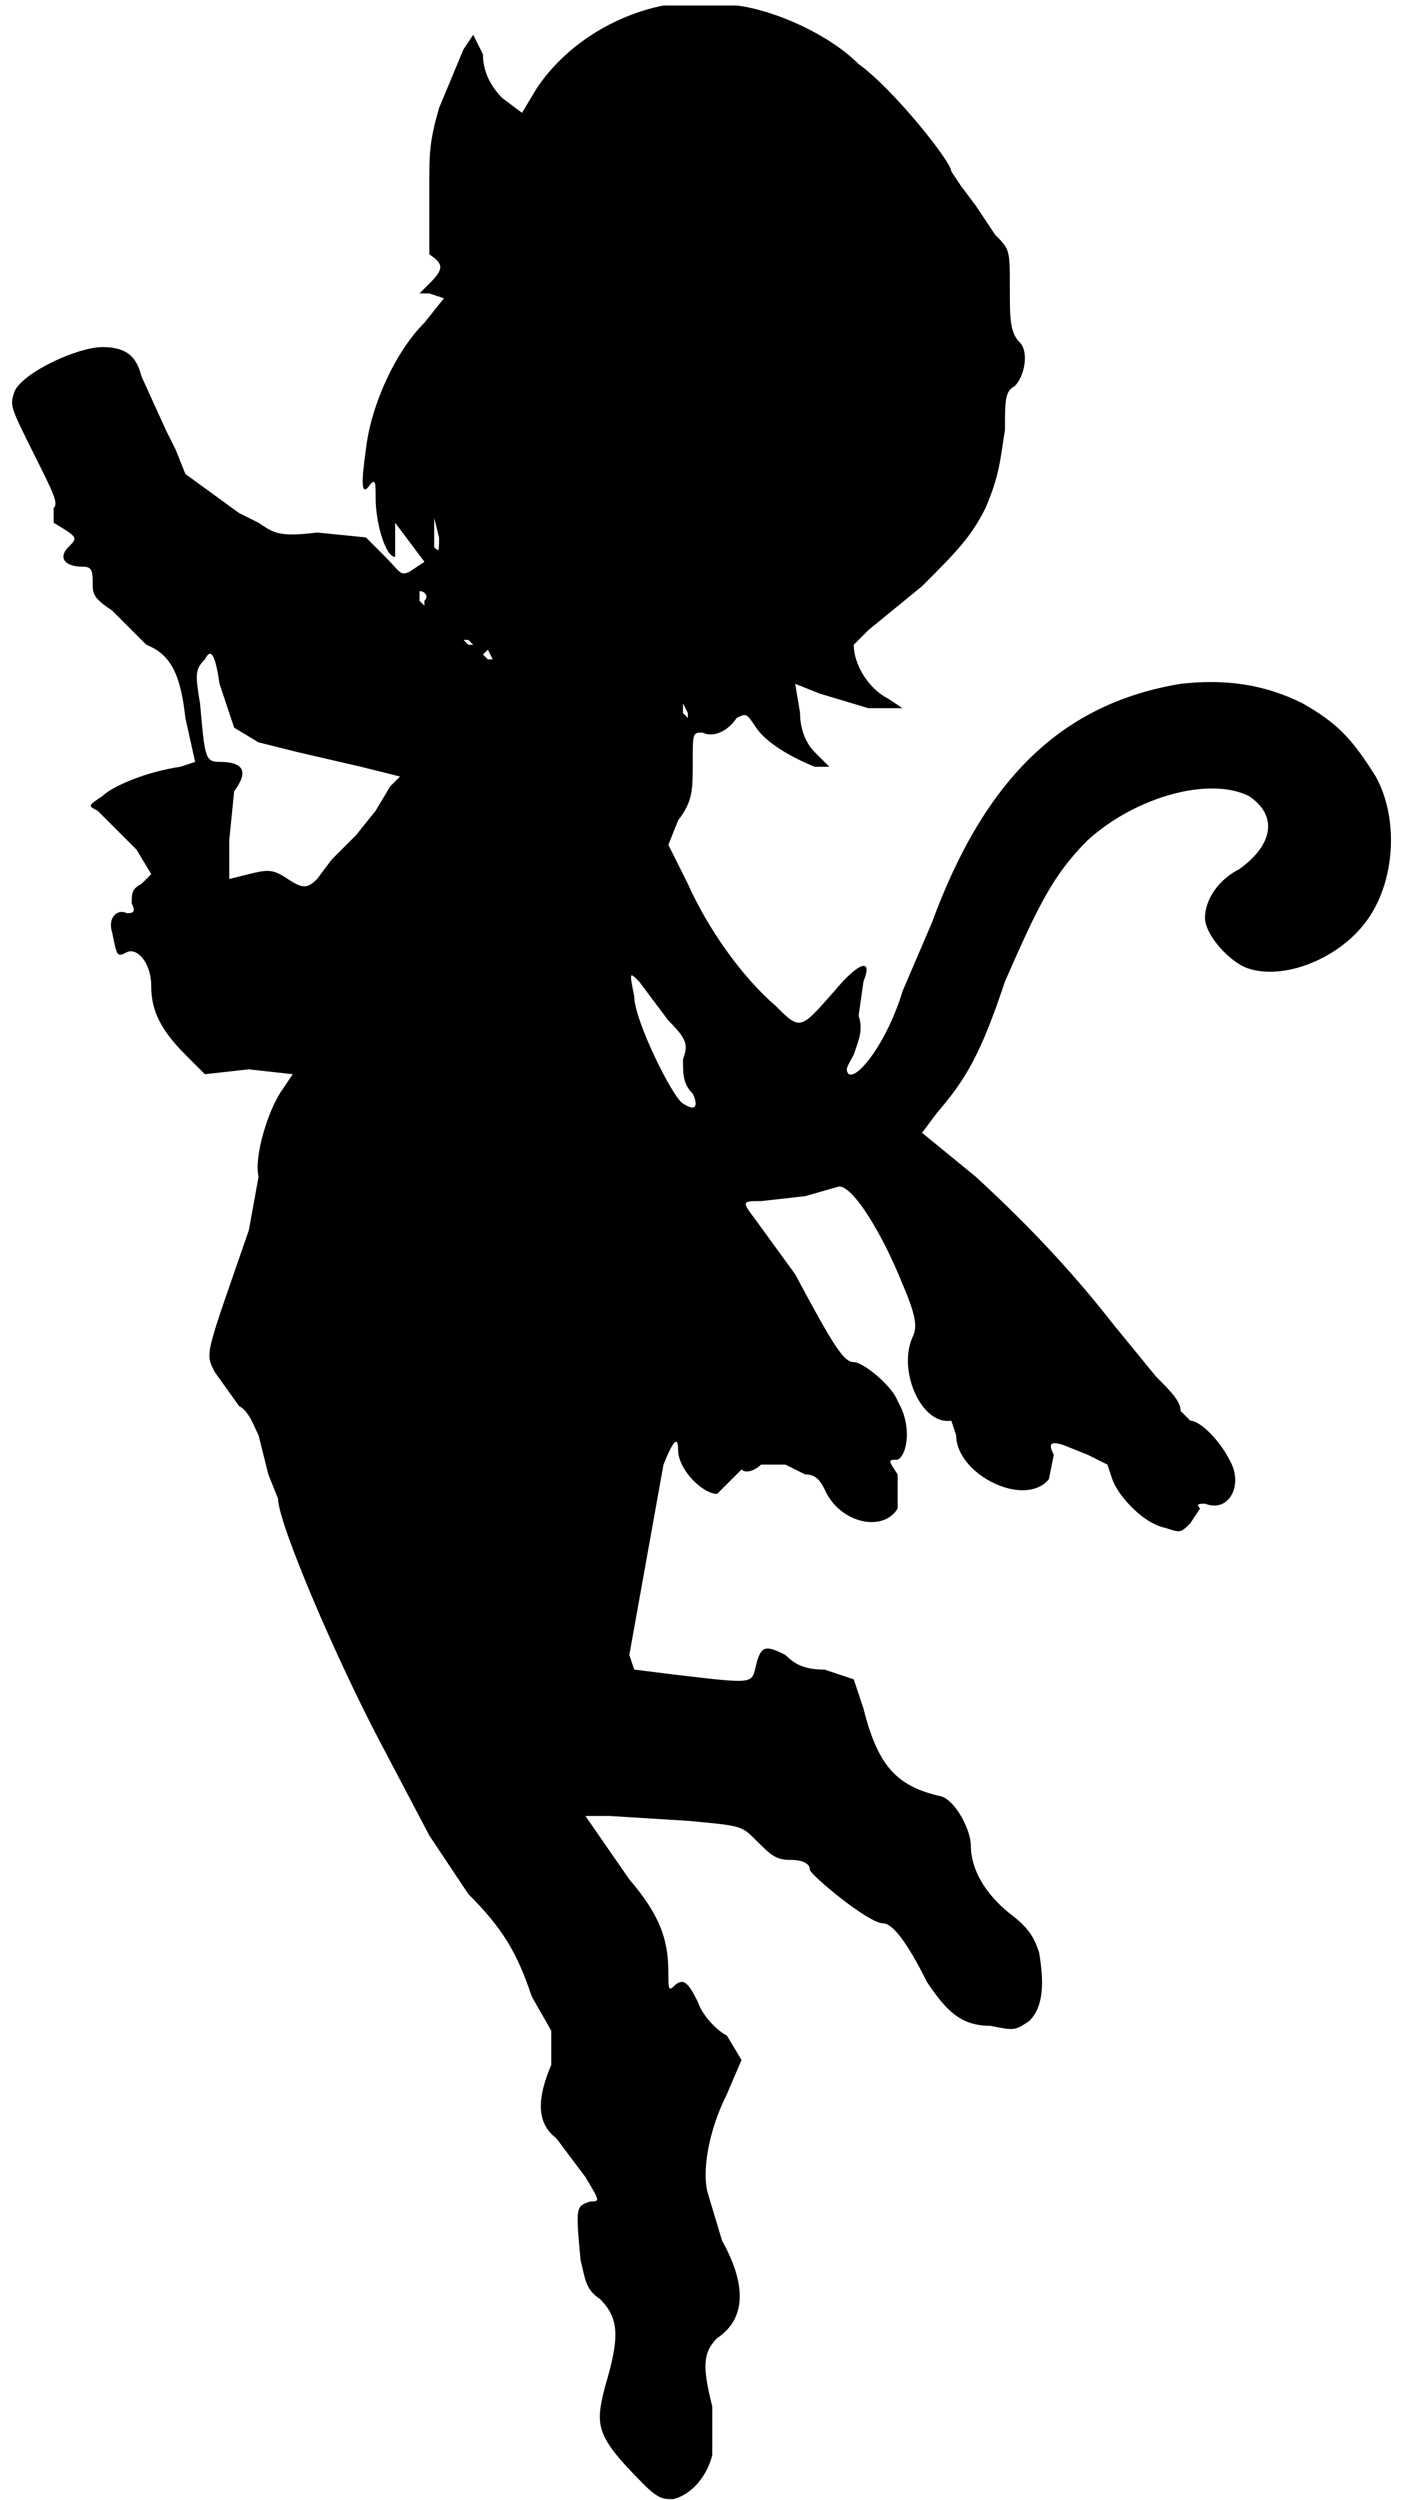 <svg version="1.0" xmlns="http://www.w3.org/2000/svg" width="384" height="683" viewBox="0 0 288 512"><path d="M136 1c-10 2-20 8-26 17l-3 5-4-3c-2-2-4-5-4-9l-2-4-2 3-5 12c-2 7-2 9-2 17v13c3 2 3 3 0 6l-2 2h2l3 1-4 5c-6 6-11 17-12 26-1 7-1 10 1 7 1-1 1 0 1 3 0 5 2 12 4 12v-7l3 4 3 4-3 2c-2 1-2 0-5-3l-4-4-10-1c-8 1-9 0-12-2l-4-2-11-8-2-5-2-4-5-11c-1-4-3-6-8-6S5 76 3 80c-1 3-1 3 4 13 4 8 5 10 4 11v3c5 3 5 3 3 5s-1 4 3 4c2 0 2 1 2 4 0 2 1 3 4 5l4 4 3 3c5 2 7 6 8 15l2 9-3 1c-7 1-14 4-16 6-3 2-3 2-1 3l8 8 3 5-2 2c-2 1-2 2-2 4 1 2 0 2-1 2-2-1-4 1-3 4 1 5 1 5 3 4s5 2 5 7 2 9 7 14l4 4 9-1 9 1-2 3c-3 4-6 14-5 18l-2 11c-9 26-9 25-7 29l5 7c2 1 3 4 4 6l2 8 2 5c0 5 12 33 21 50l10 19 8 12c7 7 10 12 13 21l4 7v7c-3 7-3 12 1 15l6 8c3 5 3 5 1 5-3 1-3 1-2 12 1 4 1 6 4 8 4 4 4 8 1 18-2 8-2 10 8 20 3 3 4 3 6 3 4-1 7-5 8-9v-10c-2-8-2-11 1-14 6-4 6-11 1-20l-3-10c-1-4 0-12 4-20l3-7-3-5c-2-1-5-4-6-7-2-4-3-5-5-3-1 1-1 0-1-3 0-7-2-12-8-19l-9-13h5l16 1c11 1 11 1 14 4s4 4 7 4 4 1 4 2 12 11 15 11c2 0 5 4 9 12 4 6 7 9 13 9 5 1 5 1 8-1 3-3 3-8 2-14-1-3-2-5-6-8-5-4-8-9-8-14 0-3-3-9-6-10-9-2-13-6-16-18l-2-6-6-2c-4 0-6-1-8-3-4-2-5-2-6 2s0 4-17 2l-8-1-1-3 7-39c2-5 3-6 3-3 0 4 5 9 8 9l3-3 2-2c1 1 3 0 4-1h5l4 2c2 0 3 1 4 3 3 7 12 9 15 4v-7c-2-3-2-3 0-3 2-1 3-7 0-12-1-3-7-8-9-8s-4-3-12-18l-8-11c-3-4-3-4 1-4l9-1 7-2c3 0 9 10 13 20 3 7 3 9 2 11-3 7 2 18 8 17l1 3c0 8 14 15 19 9l1-5c-1-2-1-3 2-2l5 2 4 2 1 3c1 3 6 9 11 10 3 1 3 1 5-1l2-3c-1-1 0-1 1-1 5 2 8-4 5-9-2-4-6-8-8-8l-2-2c0-2-2-4-5-7l-9-11c-7-9-16-19-28-30l-11-9 3-4c6-7 9-12 14-27 7-16 10-22 17-29 10-9 25-13 33-9 6 4 5 10-2 15-4 2-7 6-7 10 0 3 4 8 8 10 7 3 18-1 24-8 7-8 8-22 3-31-5-8-8-11-15-15-8-4-16-5-25-4-24 4-40 19-51 49l-6 14c-3 10-9 18-11 17-1-1 0-2 1-4 1-3 2-5 1-8l1-7c2-5-1-4-6 2-7 8-7 8-12 3-7-6-14-16-18-25l-4-8 2-5c3-4 3-6 3-12s0-6 2-6c2 1 5 0 7-3 2-1 2-1 4 2s7 6 12 8h3l-3-3c-2-2-3-5-3-8l-1-6 5 2 10 3h7l-3-2c-4-2-7-7-7-11l3-3 11-9c7-7 10-10 13-16 3-7 3-10 4-16 0-6 0-8 2-9 2-2 3-7 1-9s-2-5-2-11c0-8 0-8-3-11l-4-6-3-4-2-3c0-2-12-17-19-22-6-6-17-11-25-12h-15zM90 110c0 3 0 3-1 2v-6l1 4zm-3 13v1l-1-1v-2c1 0 2 1 1 2zm10 9h-1l-1-1h1l1 1zm-49 17 5 3 8 2 13 3 8 2-2 2-3 5-4 5-5 5-3 4c-2 2-3 2-6 0s-4-2-8-1l-4 1v-8l1-10c3-4 2-6-3-6-3 0-3-1-4-12-1-6-1-7 1-9 1-2 2-2 3 5l3 9zm53-14h-1l-1-1 1-1 1 2zm40 10v2l-1-1v-2l1 2zm-4 64c4 4 4 5 3 8 0 3 0 5 2 7 1 2 1 4-2 2-2-1-10-17-10-22-1-5-1-5 1-3l6 8z"/></svg>